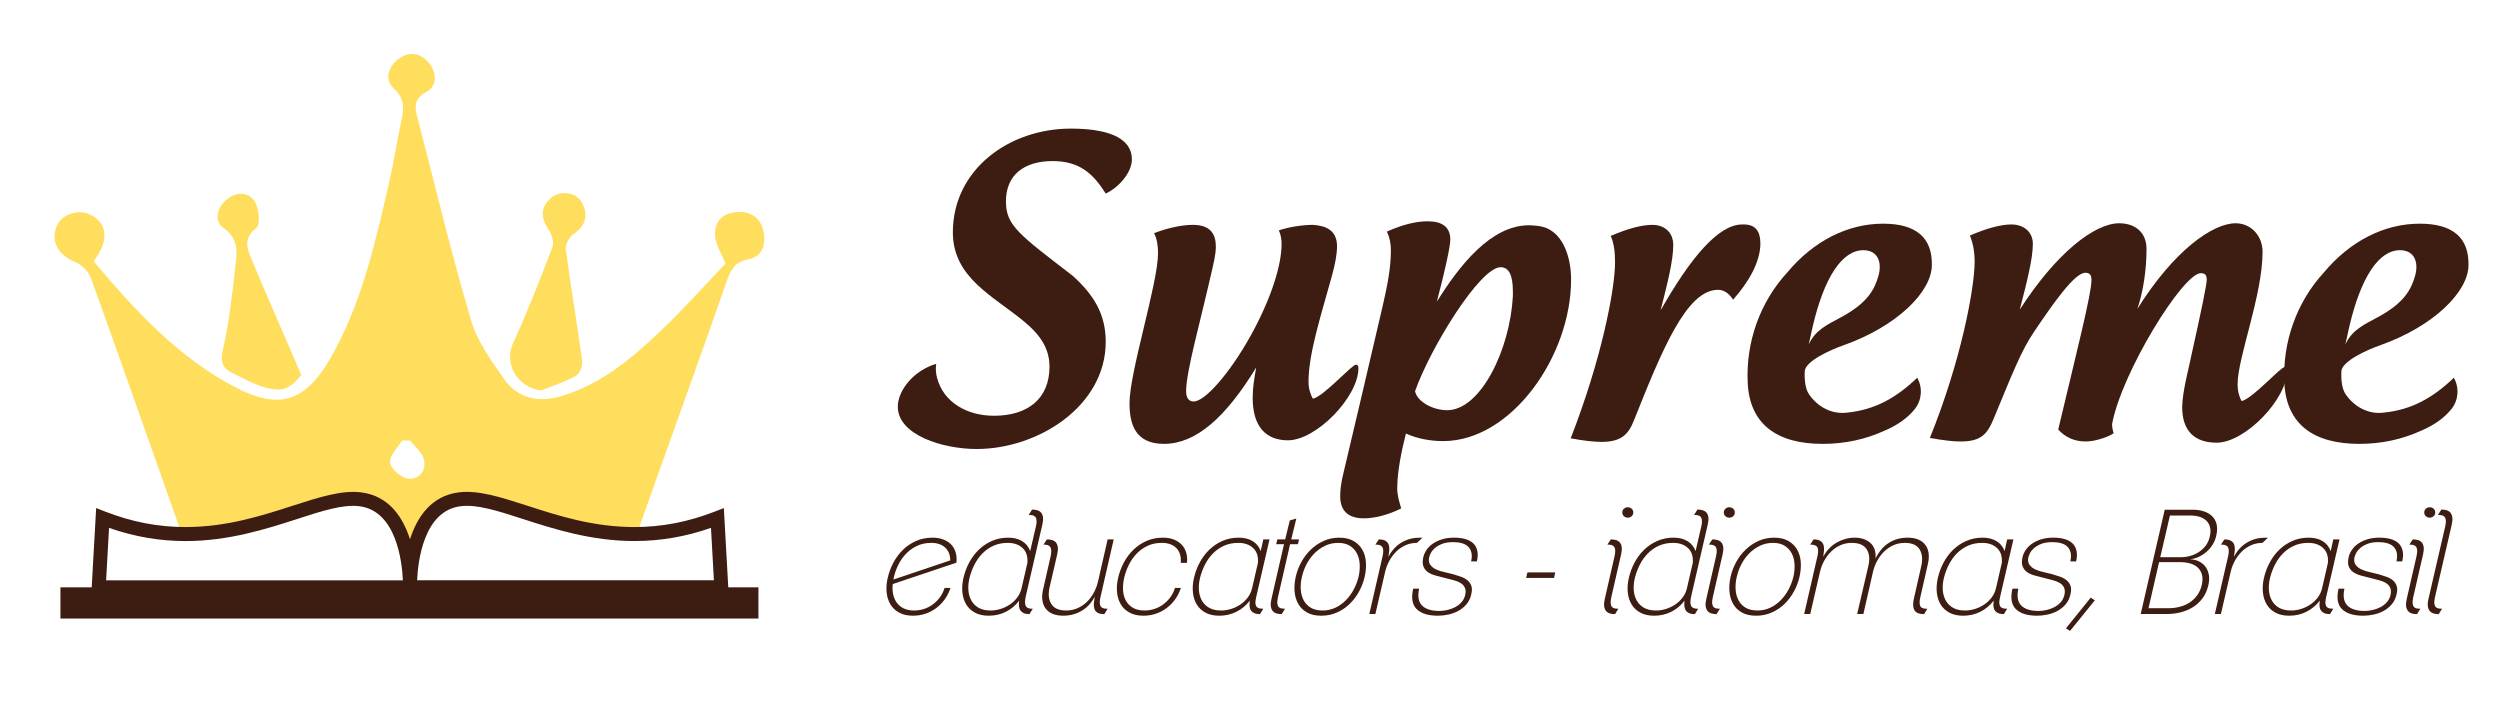 <?xml version="1.0" encoding="utf-8"?>
<!-- Generator: Adobe Illustrator 16.0.0, SVG Export Plug-In . SVG Version: 6.00 Build 0)  -->
<!DOCTYPE svg PUBLIC "-//W3C//DTD SVG 1.1//EN" "http://www.w3.org/Graphics/SVG/1.1/DTD/svg11.dtd">
<svg version="1.1" id="Layer_1" xmlns="http://www.w3.org/2000/svg" xmlns:xlink="http://www.w3.org/1999/xlink" x="0px" y="0px"
	 width="317px" height="90px" viewBox="0 0 317 90" enable-background="new 0 0 317 90" xml:space="preserve">
<g>
	<path fill="#FFDE5D" d="M80.127,68.6c-11.926-2.188-22.183-10.922-28.494,0.577c-3.285-3.646-2.188-9.562-20.122-2.624
		c-2.211,0.492-3.663,0.415-6.062,1.312c-0.189-0.489-1.98,1.049-2.276,0.212c-4.097-11.593-7.479-21.252-11.645-32.819
		c-0.298-0.83-1.178-1.708-2-2.041c-2.129-0.861-3.154-2.608-2.332-4.548c0.652-1.537,2.775-2.224,4.356-1.409
		c1.785,0.92,2.192,2.755,1.049,4.748c-0.189,0.331-0.404,0.646-0.717,1.142c5.271,6.231,10.739,12.229,18.1,16.03
		c5.419,2.797,8.715,1.726,11.815-3.592c4.074-6.987,5.766-14.801,7.571-22.561c0.578-2.483,0.937-5.017,1.479-7.509
		c0.352-1.616,0.573-2.956-0.941-4.333c-1.145-1.042-0.725-2.664,0.551-3.653c1.37-1.062,2.815-0.884,3.917,0.44
		c1.034,1.243,1.091,2.935-0.276,3.667c-1.905,1.02-1.417,2.298-1.058,3.687c2.183,8.447,4.225,16.937,6.692,25.301
		c0.785,2.662,2.55,5.106,4.183,7.426c1.742,2.472,4.301,3.043,7.234,2.181c5.004-1.47,8.855-4.713,12.513-8.173
		c2.97-2.809,5.692-5.881,8.336-8.639c-0.546-1.316-1.169-2.259-1.301-3.267c-0.216-1.641,0.56-2.941,2.292-3.211
		c1.785-0.278,3.313,0.345,3.785,2.248c0.412,1.663-0.044,3.343-1.871,3.689c-1.806,0.343-2.278,1.41-2.787,2.867
		c-3.974,11.389-7.662,21.483-11.685,32.855C80.782,67.328,80.438,67.831,80.127,68.6 M52.015,55.861c-0.343,0-0.686,0-1.029-0.002
		c-0.56,0.927-1.608,1.896-1.533,2.767c0.067,0.771,1.305,1.882,2.172,2.038c1.417,0.255,2.425-0.892,2.152-2.301
		C53.6,57.45,52.63,56.689,52.015,55.861"/>
	<path fill="#FFDE5D" d="M38.207,47.544c-1.604,1.97-2.645,2.312-5.465,1.302c-1.081-0.388-2.087-0.984-3.132-1.474
		c-1.371-0.642-1.727-1.425-1.336-3.096c0.787-3.366,1.16-6.839,1.546-10.285c0.205-1.826,0.575-3.673-1.495-5.095
		c-1.164-0.799-0.849-2.441,0.273-3.469c1.196-1.096,2.779-1.221,3.669,0.065c0.587,0.848,0.775,2.997,0.249,3.403
		c-1.729,1.332-1.176,2.661-0.586,4.06C33.927,37.696,35.991,42.409,38.207,47.544"/>
	<path fill="#FFDE5D" d="M68.653,49.504c-3.062-0.322-4.793-3.404-3.603-5.981c1.837-3.981,3.427-8.079,4.994-12.176
		c0.227-0.593-0.06-1.593-0.452-2.171c-1.027-1.514-1.131-2.869,0.302-4.094c1.156-0.988,3.182-0.719,3.875,0.569
		c0.837,1.555,0.577,2.908-1.009,4.004c-0.542,0.375-1.103,1.309-1.024,1.905c0.622,4.718,1.435,9.411,2.076,14.126
		c0.085,0.628-0.275,1.68-0.759,1.955C71.677,48.424,70.131,48.904,68.653,49.504"/>
</g>
<g>
	<path fill="#3D1D12" d="M119.782,76.016c-0.313,0.43-0.677,0.797-1.092,1.105c-0.417,0.307-0.872,0.543-1.369,0.707
		c-0.496,0.162-1.013,0.244-1.552,0.244c-0.685,0-1.266-0.128-1.744-0.385c-0.478-0.258-0.848-0.604-1.111-1.037
		c-0.263-0.436-0.425-0.94-0.486-1.516c-0.063-0.575-0.019-1.187,0.128-1.836c0.159-0.698,0.404-1.355,0.734-1.975
		c0.331-0.617,0.738-1.159,1.222-1.625c0.483-0.465,1.038-0.836,1.662-1.11c0.624-0.275,1.315-0.413,2.075-0.413
		c0.489,0,0.934,0.072,1.331,0.22c0.398,0.146,0.731,0.354,1.001,0.622c0.269,0.27,0.465,0.603,0.587,1
		c0.123,0.396,0.159,0.84,0.11,1.328l-8.08,2.713c-0.049,0.463-0.03,0.897,0.055,1.301s0.239,0.758,0.459,1.063
		c0.22,0.306,0.515,0.547,0.882,0.725c0.367,0.177,0.808,0.266,1.322,0.266c0.428,0,0.848-0.067,1.258-0.202s0.783-0.327,1.12-0.579
		c0.336-0.25,0.633-0.551,0.891-0.9c0.257-0.348,0.453-0.743,0.588-1.184h0.752C120.343,75.099,120.094,75.588,119.782,76.016z
		 M119.837,69.424c-0.435-0.391-1.019-0.587-1.753-0.587c-0.65,0-1.234,0.118-1.754,0.357s-0.98,0.558-1.377,0.955
		c-0.398,0.397-0.732,0.856-1.001,1.378c-0.269,0.52-0.471,1.067-0.606,1.643c-0.012,0.063-0.021,0.113-0.027,0.156
		c-0.007,0.043-0.016,0.095-0.028,0.156l7.199-2.424C120.49,70.361,120.272,69.816,119.837,69.424z"/>
	<path fill="#3D1D12" d="M130.533,77.871c-0.306,0-0.551-0.043-0.734-0.129s-0.325-0.205-0.422-0.357
		c-0.098-0.153-0.156-0.334-0.174-0.543c-0.019-0.207-0.009-0.434,0.027-0.679c-0.465,0.612-1.028,1.083-1.689,1.413
		c-0.661,0.331-1.384,0.496-2.167,0.496c-0.686,0-1.268-0.128-1.745-0.385c-0.478-0.258-0.848-0.604-1.11-1.037
		c-0.264-0.436-0.426-0.94-0.487-1.516c-0.062-0.575-0.019-1.187,0.128-1.836c0.159-0.698,0.404-1.355,0.735-1.975
		c0.331-0.617,0.737-1.159,1.221-1.625c0.484-0.465,1.038-0.836,1.662-1.11c0.625-0.275,1.316-0.413,2.075-0.413
		c0.686,0,1.27,0.146,1.754,0.44c0.483,0.294,0.823,0.716,1.019,1.268l0.735-3.159c0.073-0.33,0.098-0.59,0.073-0.779
		c-0.024-0.191-0.086-0.334-0.184-0.432c-0.099-0.099-0.22-0.16-0.367-0.184c-0.146-0.025-0.293-0.037-0.44-0.037l0.422-0.68
		c0.257,0,0.483,0.031,0.68,0.092c0.196,0.062,0.355,0.165,0.477,0.312c0.123,0.147,0.199,0.343,0.23,0.589
		c0.029,0.244,0.002,0.55-0.083,0.918l-2.111,9.145c-0.074,0.343-0.101,0.614-0.083,0.816c0.019,0.201,0.074,0.355,0.166,0.459
		c0.092,0.104,0.208,0.172,0.349,0.202c0.141,0.03,0.297,0.046,0.468,0.046L130.533,77.871z M130.276,71.365
		c0.061-0.807-0.141-1.43-0.606-1.869c-0.465-0.439-1.096-0.659-1.891-0.659c-0.661,0-1.258,0.118-1.79,0.356
		c-0.533,0.238-1.001,0.563-1.405,0.972c-0.404,0.409-0.744,0.882-1.019,1.42s-0.486,1.106-0.633,1.704
		c-0.135,0.55-0.181,1.074-0.138,1.576c0.043,0.501,0.175,0.94,0.395,1.318c0.221,0.379,0.53,0.679,0.927,0.898
		c0.398,0.22,0.897,0.33,1.497,0.33c0.428,0,0.854-0.067,1.276-0.201c0.422-0.135,0.813-0.324,1.175-0.568
		c0.361-0.244,0.673-0.543,0.936-0.898c0.263-0.354,0.444-0.751,0.542-1.191L130.276,71.365z"/>
	<path fill="#3D1D12" d="M140.026,77.871c-0.393,0-0.687-0.064-0.882-0.193c-0.196-0.129-0.325-0.299-0.386-0.514
		s-0.08-0.453-0.055-0.717c0.024-0.263,0.061-0.528,0.11-0.799c-0.416,0.809-0.977,1.414-1.68,1.818
		c-0.704,0.404-1.473,0.605-2.305,0.605c-1.041,0-1.787-0.303-2.24-0.908s-0.557-1.43-0.312-2.47l0.936-4.114
		c0.074-0.342,0.102-0.614,0.083-0.816c-0.019-0.201-0.074-0.354-0.166-0.459c-0.092-0.104-0.211-0.171-0.358-0.202
		c-0.147-0.03-0.3-0.046-0.459-0.046l0.441-0.661c0.244,0,0.468,0.031,0.67,0.093c0.202,0.061,0.361,0.165,0.478,0.313
		c0.116,0.146,0.193,0.341,0.229,0.58c0.036,0.238,0.012,0.542-0.074,0.91l-0.955,4.121c-0.208,0.896-0.141,1.62,0.202,2.172
		s0.974,0.828,1.892,0.828c0.526,0,1.012-0.102,1.46-0.305c0.447-0.201,0.842-0.471,1.185-0.809c0.342-0.338,0.633-0.73,0.872-1.178
		s0.413-0.918,0.523-1.408l1.212-5.317h0.771l-1.689,7.364c-0.073,0.33-0.098,0.594-0.073,0.789c0.024,0.195,0.085,0.34,0.184,0.432
		c0.098,0.092,0.217,0.15,0.358,0.174c0.141,0.025,0.291,0.037,0.45,0.037L140.026,77.871z"/>
	<path fill="#3D1D12" d="M148.996,76.016c-0.312,0.43-0.676,0.797-1.092,1.105c-0.417,0.307-0.872,0.543-1.368,0.707
		c-0.495,0.162-1.013,0.244-1.551,0.244c-0.686,0-1.267-0.128-1.744-0.385c-0.478-0.258-0.848-0.604-1.111-1.037
		c-0.264-0.436-0.425-0.94-0.487-1.516c-0.061-0.575-0.018-1.187,0.129-1.836c0.159-0.698,0.404-1.355,0.734-1.975
		c0.33-0.617,0.737-1.159,1.221-1.625c0.483-0.465,1.037-0.836,1.662-1.11c0.624-0.275,1.316-0.413,2.075-0.413
		c0.489,0,0.933,0.072,1.331,0.22c0.397,0.147,0.733,0.358,1.006,0.634c0.273,0.275,0.472,0.609,0.597,1.002
		c0.125,0.391,0.162,0.838,0.113,1.339h-0.789c0.063-0.808-0.124-1.433-0.559-1.872c-0.435-0.441-1.051-0.661-1.846-0.661
		c-0.662,0-1.256,0.122-1.782,0.366c-0.526,0.244-0.988,0.57-1.386,0.98c-0.398,0.408-0.732,0.883-1,1.42
		c-0.27,0.537-0.472,1.1-0.606,1.686c-0.123,0.537-0.168,1.057-0.137,1.559c0.03,0.5,0.149,0.939,0.358,1.318
		c0.208,0.379,0.507,0.681,0.899,0.906c0.392,0.227,0.882,0.34,1.47,0.34c0.428,0,0.847-0.067,1.257-0.202s0.783-0.327,1.12-0.579
		c0.336-0.25,0.634-0.551,0.891-0.9c0.257-0.348,0.453-0.743,0.588-1.184h0.753C149.556,75.099,149.308,75.588,148.996,76.016z"/>
	<path fill="#3D1D12" d="M159.765,77.871c-0.294,0-0.536-0.043-0.725-0.129c-0.19-0.086-0.334-0.205-0.432-0.357
		c-0.099-0.153-0.154-0.334-0.165-0.543c-0.012-0.207,0-0.434,0.036-0.679c-0.477,0.612-1.047,1.083-1.708,1.413
		c-0.661,0.331-1.384,0.496-2.167,0.496c-0.686,0-1.268-0.128-1.745-0.385c-0.478-0.258-0.848-0.604-1.11-1.037
		c-0.264-0.436-0.426-0.94-0.486-1.516c-0.062-0.575-0.019-1.187,0.128-1.836c0.159-0.698,0.403-1.355,0.734-1.975
		c0.331-0.617,0.738-1.159,1.221-1.625c0.483-0.465,1.038-0.836,1.662-1.11c0.624-0.275,1.316-0.413,2.075-0.413
		c0.686,0,1.27,0.146,1.754,0.44c0.483,0.294,0.822,0.716,1.019,1.268l0.331-1.488h0.789l-1.707,7.382
		c-0.074,0.33-0.099,0.591-0.074,0.781c0.024,0.189,0.086,0.33,0.184,0.422s0.221,0.15,0.368,0.174
		c0.146,0.025,0.293,0.037,0.44,0.037L159.765,77.871z M159.508,71.365c0.061-0.807-0.141-1.43-0.606-1.869
		c-0.464-0.439-1.095-0.659-1.891-0.659c-0.662,0-1.258,0.118-1.791,0.356c-0.533,0.238-1,0.563-1.405,0.972
		c-0.404,0.409-0.744,0.882-1.019,1.42c-0.276,0.538-0.487,1.106-0.634,1.704c-0.135,0.55-0.18,1.074-0.138,1.576
		c0.042,0.501,0.175,0.94,0.395,1.318c0.221,0.379,0.53,0.679,0.927,0.898c0.398,0.22,0.897,0.33,1.497,0.33
		c0.428,0,0.854-0.067,1.276-0.201c0.422-0.135,0.814-0.324,1.175-0.568s0.673-0.543,0.937-0.898
		c0.263-0.354,0.444-0.751,0.542-1.191L159.508,71.365z"/>
	<path fill="#3D1D12" d="M162.519,77.871c-0.232,0-0.446-0.027-0.642-0.083c-0.196-0.056-0.358-0.156-0.486-0.304
		c-0.129-0.146-0.212-0.342-0.249-0.587c-0.036-0.245-0.012-0.556,0.074-0.937l1.598-6.959h-0.992l0.146-0.606h0.992l0.588-2.405
		l0.825-0.238l-0.642,2.644h0.991l-0.147,0.606h-0.991l-1.542,6.738c-0.074,0.344-0.099,0.609-0.074,0.799s0.083,0.334,0.175,0.432
		c0.092,0.099,0.212,0.16,0.358,0.184c0.146,0.025,0.293,0.037,0.44,0.037L162.519,77.871z"/>
	<path fill="#3D1D12" d="M173.041,73.133c-0.147,0.649-0.384,1.271-0.707,1.864c-0.325,0.594-0.723,1.12-1.194,1.579
		c-0.471,0.459-1.013,0.824-1.625,1.092c-0.612,0.27-1.272,0.404-1.982,0.404c-0.723,0-1.322-0.135-1.8-0.404
		c-0.477-0.268-0.848-0.633-1.11-1.092c-0.265-0.459-0.42-0.985-0.469-1.579c-0.049-0.593,0-1.215,0.147-1.864
		c0.146-0.648,0.382-1.27,0.707-1.863c0.323-0.594,0.725-1.12,1.202-1.58c0.477-0.458,1.019-0.826,1.625-1.101
		c0.605-0.275,1.27-0.413,1.992-0.413c0.71,0,1.307,0.138,1.79,0.413c0.483,0.274,0.856,0.643,1.12,1.101
		c0.264,0.46,0.417,0.986,0.46,1.58C173.239,71.863,173.188,72.484,173.041,73.133z M172.27,73.124
		c0.122-0.55,0.168-1.081,0.138-1.595c-0.031-0.512-0.15-0.967-0.358-1.364s-0.508-0.718-0.899-0.962
		c-0.393-0.244-0.882-0.366-1.469-0.366c-0.601,0-1.154,0.122-1.662,0.366s-0.958,0.564-1.35,0.962
		c-0.393,0.397-0.723,0.853-0.992,1.364c-0.269,0.514-0.465,1.045-0.587,1.595c-0.136,0.55-0.187,1.081-0.156,1.595
		c0.03,0.512,0.15,0.971,0.357,1.373c0.209,0.404,0.512,0.725,0.91,0.963c0.397,0.238,0.896,0.357,1.496,0.357
		c0.588,0,1.132-0.119,1.635-0.357c0.501-0.238,0.947-0.559,1.34-0.963c0.392-0.402,0.723-0.861,0.991-1.373
		C171.933,74.205,172.134,73.674,172.27,73.124z"/>
	<path fill="#3D1D12" d="M179.668,68.837c-0.525,0-1.012,0.101-1.459,0.303c-0.447,0.203-0.843,0.476-1.185,0.819
		c-0.343,0.344-0.634,0.736-0.872,1.178s-0.413,0.908-0.523,1.398l-1.23,5.317h-0.771l1.689-7.345
		c0.073-0.331,0.098-0.594,0.073-0.79c-0.025-0.195-0.086-0.343-0.185-0.44c-0.098-0.098-0.217-0.159-0.357-0.184
		c-0.141-0.025-0.29-0.037-0.45-0.037l0.441-0.661c0.379,0,0.667,0.065,0.862,0.193c0.196,0.128,0.328,0.296,0.396,0.505
		c0.066,0.209,0.089,0.443,0.063,0.707c-0.024,0.264-0.061,0.529-0.11,0.799c0.43-0.808,0.989-1.414,1.681-1.818
		s1.454-0.605,2.287-0.605c0.06,0,0.115,0,0.165,0c0.048,0,0.103,0.006,0.165,0.019L179.668,68.837z"/>
	<path fill="#3D1D12" d="M186.556,75.355c-0.11,0.502-0.313,0.924-0.606,1.267c-0.294,0.344-0.638,0.622-1.029,0.835
		c-0.392,0.215-0.814,0.371-1.267,0.469s-0.894,0.146-1.321,0.146c-1.225,0-2.121-0.275-2.69-0.826s-0.719-1.42-0.45-2.607h0.753
		c-0.208,0.967-0.085,1.681,0.367,2.139c0.452,0.46,1.181,0.689,2.186,0.689c0.305,0,0.633-0.037,0.982-0.109
		c0.349-0.074,0.68-0.19,0.991-0.35c0.313-0.159,0.587-0.367,0.825-0.625c0.239-0.257,0.402-0.568,0.487-0.936
		c0.086-0.379,0.071-0.691-0.046-0.938c-0.116-0.244-0.297-0.439-0.541-0.587c-0.245-0.147-0.545-0.267-0.9-0.358
		s-0.723-0.186-1.102-0.284c-0.404-0.098-0.796-0.198-1.175-0.304c-0.38-0.104-0.701-0.247-0.964-0.431
		c-0.264-0.184-0.453-0.426-0.569-0.726s-0.119-0.694-0.009-1.184c0.073-0.307,0.207-0.605,0.403-0.9
		c0.195-0.294,0.459-0.557,0.79-0.79c0.33-0.231,0.722-0.419,1.175-0.56s0.967-0.211,1.542-0.211c0.527,0,0.994,0.059,1.405,0.174
		c0.41,0.117,0.743,0.295,1.001,0.533c0.256,0.238,0.431,0.551,0.522,0.936c0.093,0.387,0.077,0.842-0.045,1.369h-0.735
		c0.098-0.43,0.11-0.799,0.036-1.111c-0.072-0.313-0.21-0.566-0.412-0.762c-0.202-0.196-0.466-0.34-0.79-0.432
		c-0.325-0.092-0.688-0.138-1.092-0.138c-0.601,0-1.09,0.079-1.469,0.239c-0.38,0.158-0.684,0.342-0.91,0.55
		c-0.226,0.208-0.388,0.416-0.486,0.624c-0.098,0.209-0.159,0.355-0.184,0.441c-0.098,0.429-0.055,0.768,0.128,1.019
		c0.185,0.251,0.438,0.45,0.763,0.597c0.325,0.147,0.679,0.261,1.065,0.34c0.385,0.08,0.731,0.162,1.037,0.248
		c0.33,0.099,0.658,0.203,0.982,0.313s0.603,0.257,0.835,0.44c0.233,0.184,0.405,0.419,0.516,0.706
		C186.665,74.551,186.665,74.914,186.556,75.355z"/>
	<path fill="#3D1D12" d="M193.514,73.28l0.165-0.698h3.525l-0.147,0.698H193.514z"/>
	<path fill="#3D1D12" d="M204.787,77.871c-0.232,0-0.447-0.027-0.643-0.083c-0.196-0.056-0.357-0.156-0.486-0.304
		c-0.129-0.146-0.211-0.342-0.248-0.587s-0.012-0.556,0.073-0.937l1.249-5.453c0.073-0.343,0.098-0.608,0.073-0.799
		c-0.024-0.189-0.086-0.334-0.184-0.432c-0.099-0.098-0.218-0.159-0.358-0.184c-0.141-0.025-0.29-0.037-0.449-0.037l0.44-0.661
		c0.232,0,0.447,0.028,0.643,0.083s0.358,0.153,0.486,0.293c0.129,0.142,0.211,0.334,0.248,0.579s0.013,0.558-0.073,0.937
		l-1.248,5.453c-0.074,0.344-0.098,0.609-0.074,0.799c0.024,0.189,0.083,0.334,0.174,0.432c0.093,0.099,0.212,0.16,0.359,0.184
		c0.146,0.025,0.294,0.037,0.439,0.037L204.787,77.871z M207.102,64.98c0,0.195-0.071,0.355-0.212,0.479
		c-0.141,0.121-0.304,0.182-0.487,0.182c-0.183,0-0.346-0.061-0.485-0.182c-0.142-0.123-0.212-0.283-0.212-0.479
		s0.07-0.355,0.212-0.477c0.14-0.123,0.303-0.184,0.485-0.184c0.184,0,0.347,0.061,0.487,0.184
		C207.03,64.625,207.102,64.785,207.102,64.98z"/>
	<path fill="#3D1D12" d="M214.905,77.871c-0.308,0-0.552-0.043-0.734-0.129c-0.185-0.086-0.325-0.205-0.424-0.357
		c-0.098-0.153-0.155-0.334-0.173-0.543c-0.019-0.207-0.01-0.434,0.027-0.679c-0.466,0.612-1.029,1.083-1.689,1.413
		c-0.662,0.331-1.384,0.496-2.167,0.496c-0.686,0-1.267-0.128-1.744-0.385c-0.478-0.258-0.849-0.604-1.111-1.037
		c-0.263-0.436-0.426-0.94-0.487-1.516c-0.061-0.575-0.018-1.187,0.129-1.836c0.159-0.698,0.404-1.355,0.734-1.975
		c0.33-0.617,0.737-1.159,1.222-1.625c0.483-0.465,1.037-0.836,1.662-1.11c0.624-0.275,1.315-0.413,2.075-0.413
		c0.685,0,1.269,0.146,1.753,0.44c0.482,0.294,0.823,0.716,1.019,1.268l0.735-3.159c0.073-0.33,0.098-0.59,0.073-0.779
		c-0.025-0.191-0.085-0.334-0.184-0.432c-0.099-0.099-0.221-0.16-0.367-0.184c-0.147-0.025-0.294-0.037-0.441-0.037l0.423-0.68
		c0.258,0,0.484,0.031,0.68,0.092c0.195,0.062,0.354,0.165,0.478,0.312c0.121,0.147,0.198,0.343,0.229,0.589
		c0.031,0.244,0.003,0.55-0.082,0.918l-2.111,9.145c-0.074,0.343-0.102,0.614-0.083,0.816c0.018,0.201,0.073,0.355,0.165,0.459
		c0.092,0.104,0.208,0.172,0.35,0.202c0.14,0.03,0.296,0.046,0.468,0.046L214.905,77.871z M214.647,71.365
		c0.062-0.807-0.141-1.43-0.605-1.869c-0.466-0.439-1.096-0.659-1.892-0.659c-0.661,0-1.258,0.118-1.791,0.356
		c-0.532,0.238-1,0.563-1.403,0.972c-0.405,0.409-0.744,0.882-1.02,1.42s-0.486,1.106-0.635,1.704
		c-0.134,0.55-0.18,1.074-0.137,1.576c0.043,0.501,0.175,0.94,0.396,1.318c0.219,0.379,0.528,0.679,0.927,0.898
		c0.397,0.22,0.896,0.33,1.496,0.33c0.429,0,0.854-0.067,1.276-0.201c0.422-0.135,0.813-0.324,1.176-0.568
		c0.36-0.244,0.673-0.543,0.936-0.898c0.264-0.354,0.443-0.751,0.542-1.191L214.647,71.365z"/>
	<path fill="#3D1D12" d="M217.659,77.871c-0.232,0-0.447-0.027-0.644-0.083c-0.195-0.056-0.357-0.156-0.485-0.304
		c-0.129-0.146-0.211-0.342-0.248-0.587s-0.013-0.556,0.073-0.937l1.248-5.453c0.074-0.343,0.099-0.608,0.074-0.799
		c-0.024-0.189-0.086-0.334-0.185-0.432c-0.098-0.098-0.217-0.159-0.357-0.184c-0.141-0.025-0.291-0.037-0.449-0.037l0.439-0.661
		c0.233,0,0.447,0.028,0.644,0.083s0.358,0.153,0.486,0.293c0.129,0.142,0.212,0.334,0.248,0.579
		c0.037,0.245,0.012,0.558-0.074,0.937l-1.248,5.453c-0.073,0.344-0.099,0.609-0.073,0.799c0.024,0.189,0.083,0.334,0.175,0.432
		c0.092,0.099,0.21,0.16,0.358,0.184c0.146,0.025,0.293,0.037,0.439,0.037L217.659,77.871z M219.973,64.98
		c0,0.195-0.07,0.355-0.211,0.479c-0.141,0.121-0.303,0.182-0.487,0.182c-0.183,0-0.345-0.061-0.486-0.182
		c-0.141-0.123-0.211-0.283-0.211-0.479s0.07-0.355,0.211-0.477c0.142-0.123,0.304-0.184,0.486-0.184
		c0.185,0,0.347,0.061,0.487,0.184C219.902,64.625,219.973,64.785,219.973,64.98z"/>
	<path fill="#3D1D12" d="M228.181,73.133c-0.147,0.649-0.383,1.271-0.707,1.864c-0.325,0.594-0.723,1.12-1.193,1.579
		s-1.014,0.824-1.625,1.092c-0.612,0.27-1.272,0.404-1.983,0.404c-0.722,0-1.322-0.135-1.8-0.404
		c-0.478-0.268-0.847-0.633-1.11-1.092s-0.42-0.985-0.469-1.579c-0.05-0.593,0-1.215,0.146-1.864
		c0.147-0.648,0.383-1.27,0.708-1.863c0.323-0.594,0.725-1.12,1.202-1.58c0.478-0.458,1.02-0.826,1.626-1.101
		c0.604-0.275,1.269-0.413,1.992-0.413c0.709,0,1.307,0.138,1.79,0.413c0.483,0.274,0.856,0.643,1.119,1.101
		c0.264,0.46,0.417,0.986,0.46,1.58C228.379,71.863,228.327,72.484,228.181,73.133z M227.409,73.124
		c0.122-0.55,0.169-1.081,0.138-1.595c-0.03-0.512-0.15-0.967-0.358-1.364s-0.508-0.718-0.899-0.962s-0.882-0.366-1.469-0.366
		c-0.6,0-1.154,0.122-1.662,0.366s-0.957,0.564-1.35,0.962c-0.392,0.397-0.722,0.853-0.992,1.364
		c-0.268,0.514-0.465,1.045-0.587,1.595c-0.135,0.55-0.187,1.081-0.156,1.595c0.03,0.512,0.15,0.971,0.358,1.373
		c0.208,0.404,0.511,0.725,0.909,0.963c0.397,0.238,0.896,0.357,1.496,0.357c0.588,0,1.133-0.119,1.635-0.357
		c0.501-0.238,0.948-0.559,1.34-0.963c0.392-0.402,0.723-0.861,0.992-1.373C227.073,74.205,227.274,73.674,227.409,73.124z"/>
	<path fill="#3D1D12" d="M243.972,77.871c-0.625,0-1.031-0.166-1.222-0.498c-0.189-0.33-0.217-0.803-0.082-1.416l0.937-4.121
		c0.208-0.883,0.143-1.604-0.193-2.162c-0.337-0.559-0.964-0.837-1.882-0.837c-0.526,0-1.013,0.101-1.46,0.303
		c-0.447,0.203-0.842,0.476-1.185,0.819s-0.633,0.736-0.871,1.178c-0.239,0.441-0.414,0.908-0.524,1.398l-1.211,5.317h-0.79
		l1.414-6.072c0.207-0.884,0.137-1.595-0.211-2.134c-0.35-0.539-0.977-0.81-1.883-0.81c-0.526,0-1.013,0.101-1.46,0.303
		c-0.447,0.203-0.842,0.476-1.184,0.819c-0.344,0.344-0.634,0.736-0.872,1.178c-0.239,0.441-0.414,0.908-0.524,1.398l-1.229,5.317
		h-0.771l1.688-7.345c0.11-0.477,0.11-0.838,0-1.084c-0.11-0.244-0.416-0.367-0.918-0.367l0.423-0.661
		c0.379,0,0.666,0.065,0.862,0.193c0.195,0.128,0.327,0.3,0.395,0.514s0.089,0.453,0.065,0.716
		c-0.025,0.264-0.056,0.523-0.093,0.781c0.196-0.379,0.438-0.723,0.725-1.029c0.289-0.305,0.606-0.56,0.955-0.762
		c0.35-0.201,0.719-0.357,1.111-0.467c0.392-0.111,0.783-0.166,1.175-0.166c0.845,0,1.516,0.223,2.011,0.67
		c0.496,0.447,0.713,1.104,0.652,1.974c0.428-0.882,0.991-1.542,1.688-1.982c0.698-0.441,1.488-0.661,2.37-0.661
		c1.039,0,1.789,0.303,2.249,0.909c0.459,0.604,0.565,1.429,0.321,2.47l-0.955,4.186c-0.11,0.478-0.113,0.842-0.01,1.093
		c0.104,0.251,0.407,0.371,0.909,0.358L243.972,77.871z"/>
	<path fill="#3D1D12" d="M254.089,77.871c-0.294,0-0.535-0.043-0.726-0.129c-0.189-0.086-0.333-0.205-0.432-0.357
		c-0.098-0.153-0.152-0.334-0.164-0.543c-0.013-0.207,0-0.434,0.036-0.679c-0.478,0.612-1.046,1.083-1.707,1.413
		c-0.661,0.331-1.385,0.496-2.168,0.496c-0.686,0-1.267-0.128-1.744-0.385c-0.478-0.258-0.848-0.604-1.11-1.037
		c-0.264-0.436-0.426-0.94-0.487-1.516c-0.061-0.575-0.018-1.187,0.129-1.836c0.159-0.698,0.404-1.355,0.734-1.975
		c0.33-0.617,0.737-1.159,1.222-1.625c0.482-0.465,1.037-0.836,1.661-1.11c0.625-0.275,1.316-0.413,2.075-0.413
		c0.686,0,1.27,0.146,1.754,0.44c0.482,0.294,0.822,0.716,1.019,1.268l0.331-1.488h0.789l-1.707,7.382
		c-0.074,0.33-0.099,0.591-0.074,0.781c0.024,0.189,0.086,0.33,0.185,0.422c0.097,0.092,0.22,0.15,0.367,0.174
		c0.146,0.025,0.293,0.037,0.44,0.037L254.089,77.871z M253.832,71.365c0.061-0.807-0.141-1.43-0.605-1.869
		c-0.466-0.439-1.096-0.659-1.892-0.659c-0.661,0-1.259,0.118-1.791,0.356s-1,0.563-1.405,0.972
		c-0.403,0.409-0.743,0.882-1.018,1.42c-0.275,0.538-0.486,1.106-0.634,1.704c-0.135,0.55-0.182,1.074-0.138,1.576
		c0.043,0.501,0.175,0.94,0.395,1.318c0.221,0.379,0.529,0.679,0.928,0.898c0.396,0.22,0.896,0.33,1.496,0.33
		c0.429,0,0.854-0.067,1.275-0.201c0.423-0.135,0.814-0.324,1.176-0.568s0.674-0.543,0.937-0.898
		c0.264-0.354,0.443-0.751,0.542-1.191L253.832,71.365z"/>
	<path fill="#3D1D12" d="M262.536,75.355c-0.11,0.502-0.313,0.924-0.606,1.267c-0.294,0.344-0.638,0.622-1.028,0.835
		c-0.392,0.215-0.814,0.371-1.268,0.469c-0.452,0.098-0.894,0.146-1.321,0.146c-1.225,0-2.121-0.275-2.69-0.826
		s-0.719-1.42-0.45-2.607h0.754c-0.209,0.967-0.086,1.681,0.367,2.139c0.452,0.46,1.18,0.689,2.185,0.689
		c0.306,0,0.634-0.037,0.982-0.109c0.349-0.074,0.679-0.19,0.991-0.35s0.587-0.367,0.826-0.625c0.238-0.257,0.401-0.568,0.487-0.936
		c0.085-0.379,0.07-0.691-0.046-0.938c-0.117-0.244-0.298-0.439-0.543-0.587c-0.244-0.147-0.544-0.267-0.898-0.358
		c-0.355-0.092-0.723-0.186-1.103-0.284c-0.403-0.098-0.795-0.198-1.175-0.304c-0.379-0.104-0.7-0.247-0.964-0.431
		s-0.453-0.426-0.569-0.726c-0.117-0.3-0.119-0.694-0.009-1.184c0.073-0.307,0.208-0.605,0.403-0.9
		c0.195-0.294,0.459-0.557,0.79-0.79c0.33-0.231,0.722-0.419,1.175-0.56s0.967-0.211,1.543-0.211c0.526,0,0.994,0.059,1.404,0.174
		c0.41,0.117,0.743,0.295,1.001,0.533c0.257,0.238,0.431,0.551,0.522,0.936c0.093,0.387,0.077,0.842-0.045,1.369h-0.735
		c0.098-0.43,0.11-0.799,0.037-1.111s-0.211-0.566-0.413-0.762c-0.202-0.196-0.465-0.34-0.79-0.432
		c-0.324-0.092-0.688-0.138-1.092-0.138c-0.6,0-1.089,0.079-1.469,0.239c-0.38,0.158-0.683,0.342-0.909,0.55
		c-0.228,0.208-0.389,0.416-0.486,0.624c-0.099,0.209-0.16,0.355-0.185,0.441c-0.098,0.429-0.055,0.768,0.129,1.019
		s0.438,0.45,0.763,0.597c0.324,0.147,0.679,0.261,1.064,0.34c0.385,0.08,0.731,0.162,1.038,0.248
		c0.33,0.099,0.657,0.203,0.981,0.313s0.603,0.257,0.835,0.44c0.233,0.184,0.405,0.419,0.516,0.706
		C262.646,74.551,262.646,74.914,262.536,75.355z"/>
	<path fill="#3D1D12" d="M262.48,80l-0.515-0.33l3.14-3.893l0.515,0.349L262.48,80z"/>
	<path fill="#3D1D12" d="M280.016,74.217c-0.146,0.637-0.392,1.184-0.735,1.644c-0.342,0.459-0.749,0.835-1.221,1.129
		c-0.471,0.294-0.985,0.511-1.542,0.651c-0.558,0.142-1.124,0.212-1.698,0.212h-3.379l3.048-13.222h3.544
		c0.515,0,0.982,0.068,1.404,0.203c0.423,0.135,0.774,0.34,1.057,0.615c0.281,0.275,0.471,0.618,0.569,1.027
		c0.098,0.411,0.084,0.891-0.037,1.441c-0.086,0.393-0.232,0.76-0.44,1.103c-0.209,0.343-0.459,0.646-0.754,0.908
		c-0.293,0.264-0.623,0.483-0.99,0.661c-0.368,0.178-0.747,0.285-1.139,0.321c0.453,0.024,0.848,0.126,1.185,0.304
		c0.336,0.177,0.605,0.412,0.808,0.707c0.202,0.293,0.333,0.637,0.395,1.027C280.15,73.342,280.126,73.764,280.016,74.217z
		 M279.188,74.171c0.11-0.501,0.117-0.934,0.02-1.3c-0.099-0.365-0.276-0.668-0.532-0.906c-0.258-0.238-0.582-0.412-0.974-0.521
		c-0.393-0.109-0.821-0.165-1.285-0.165h-2.645l-1.341,5.84h2.57c0.466,0,0.925-0.058,1.378-0.175
		c0.452-0.115,0.865-0.293,1.239-0.53c0.373-0.237,0.698-0.542,0.973-0.915C278.867,75.125,279.067,74.684,279.188,74.171z
		 M280.199,68.038c0.109-0.452,0.122-0.845,0.036-1.181c-0.085-0.335-0.241-0.613-0.468-0.832c-0.227-0.22-0.515-0.385-0.863-0.494
		s-0.737-0.164-1.166-0.164h-2.589l-1.23,5.287h2.59c0.403,0,0.805-0.055,1.202-0.164s0.765-0.275,1.102-0.494
		c0.337-0.221,0.627-0.491,0.873-0.814C279.929,68.858,280.101,68.477,280.199,68.038z"/>
	<path fill="#3D1D12" d="M286.883,68.837c-0.526,0-1.013,0.101-1.459,0.303c-0.447,0.203-0.843,0.476-1.186,0.819
		c-0.342,0.344-0.634,0.736-0.872,1.178s-0.413,0.908-0.522,1.398l-1.231,5.317h-0.771l1.689-7.345
		c0.073-0.331,0.098-0.594,0.073-0.79c-0.025-0.195-0.085-0.343-0.184-0.44c-0.098-0.098-0.218-0.159-0.358-0.184
		c-0.141-0.025-0.29-0.037-0.45-0.037l0.441-0.661c0.379,0,0.667,0.065,0.862,0.193c0.196,0.128,0.328,0.296,0.395,0.505
		c0.067,0.209,0.09,0.443,0.065,0.707c-0.025,0.264-0.062,0.529-0.11,0.799c0.429-0.808,0.988-1.414,1.681-1.818
		c0.69-0.404,1.453-0.605,2.286-0.605c0.061,0,0.116,0,0.164,0c0.05,0,0.104,0.006,0.166,0.019L286.883,68.837z"/>
	<path fill="#3D1D12" d="M295.439,77.871c-0.294,0-0.536-0.043-0.725-0.129c-0.191-0.086-0.335-0.205-0.433-0.357
		c-0.099-0.153-0.153-0.334-0.165-0.543c-0.013-0.207,0-0.434,0.037-0.679c-0.478,0.612-1.047,1.083-1.708,1.413
		c-0.661,0.331-1.384,0.496-2.166,0.496c-0.687,0-1.268-0.128-1.745-0.385c-0.478-0.258-0.848-0.604-1.11-1.037
		c-0.264-0.436-0.427-0.94-0.486-1.516c-0.063-0.575-0.02-1.187,0.128-1.836c0.158-0.698,0.404-1.355,0.734-1.975
		c0.331-0.617,0.737-1.159,1.221-1.625c0.483-0.465,1.037-0.836,1.662-1.11c0.624-0.275,1.315-0.413,2.075-0.413
		c0.685,0,1.271,0.146,1.753,0.44c0.484,0.294,0.823,0.716,1.02,1.268l0.331-1.488h0.789l-1.708,7.382
		c-0.072,0.33-0.098,0.591-0.072,0.781c0.023,0.189,0.084,0.33,0.183,0.422c0.098,0.092,0.221,0.15,0.367,0.174
		c0.147,0.025,0.294,0.037,0.441,0.037L295.439,77.871z M295.182,71.365c0.062-0.807-0.141-1.43-0.605-1.869
		s-1.095-0.659-1.891-0.659c-0.662,0-1.259,0.118-1.791,0.356s-1.001,0.563-1.404,0.972s-0.743,0.882-1.019,1.42
		c-0.276,0.538-0.487,1.106-0.634,1.704c-0.136,0.55-0.181,1.074-0.139,1.576c0.043,0.501,0.175,0.94,0.396,1.318
		c0.221,0.379,0.529,0.679,0.927,0.898c0.398,0.22,0.896,0.33,1.497,0.33c0.428,0,0.854-0.067,1.276-0.201
		c0.423-0.135,0.813-0.324,1.175-0.568c0.36-0.244,0.673-0.543,0.937-0.898c0.264-0.354,0.444-0.751,0.542-1.191L295.182,71.365z"/>
	<path fill="#3D1D12" d="M303.886,75.355c-0.11,0.502-0.313,0.924-0.606,1.267c-0.294,0.344-0.636,0.622-1.027,0.835
		c-0.393,0.215-0.814,0.371-1.268,0.469s-0.893,0.146-1.321,0.146c-1.225,0-2.122-0.275-2.69-0.826
		c-0.569-0.551-0.72-1.42-0.449-2.607h0.752c-0.208,0.967-0.086,1.681,0.367,2.139c0.453,0.46,1.182,0.689,2.185,0.689
		c0.307,0,0.634-0.037,0.982-0.109c0.349-0.074,0.68-0.19,0.992-0.35c0.312-0.159,0.588-0.367,0.826-0.625
		c0.239-0.257,0.4-0.568,0.486-0.936c0.086-0.379,0.07-0.691-0.046-0.938c-0.116-0.244-0.297-0.439-0.541-0.587
		c-0.246-0.147-0.545-0.267-0.9-0.358s-0.722-0.186-1.102-0.284c-0.404-0.098-0.796-0.198-1.176-0.304
		c-0.379-0.104-0.7-0.247-0.963-0.432c-0.264-0.183-0.453-0.425-0.569-0.725s-0.119-0.694-0.01-1.184
		c0.073-0.307,0.208-0.605,0.404-0.9c0.196-0.294,0.459-0.557,0.79-0.79c0.33-0.231,0.722-0.419,1.174-0.56
		c0.453-0.141,0.969-0.211,1.544-0.211c0.525,0,0.994,0.059,1.403,0.174c0.41,0.117,0.744,0.295,1.001,0.533
		c0.258,0.238,0.432,0.551,0.524,0.936c0.091,0.387,0.075,0.842-0.047,1.369h-0.734c0.098-0.43,0.111-0.799,0.037-1.111
		c-0.073-0.313-0.211-0.566-0.413-0.762c-0.202-0.196-0.466-0.34-0.789-0.432c-0.325-0.092-0.688-0.138-1.094-0.138
		c-0.6,0-1.089,0.079-1.469,0.239c-0.38,0.158-0.682,0.342-0.908,0.55s-0.389,0.416-0.487,0.624
		c-0.098,0.209-0.159,0.355-0.183,0.441c-0.099,0.429-0.056,0.768,0.127,1.019c0.184,0.251,0.438,0.45,0.763,0.597
		c0.324,0.147,0.68,0.261,1.065,0.34c0.385,0.08,0.73,0.162,1.037,0.248c0.331,0.099,0.657,0.203,0.982,0.313
		c0.324,0.109,0.603,0.257,0.836,0.44c0.231,0.184,0.403,0.419,0.514,0.706C303.995,74.551,303.995,74.914,303.886,75.355z"/>
	<path fill="#3D1D12" d="M306.475,77.871c-0.232,0-0.447-0.027-0.643-0.083c-0.196-0.056-0.358-0.156-0.486-0.304
		c-0.129-0.146-0.212-0.342-0.248-0.587c-0.037-0.245-0.012-0.556,0.073-0.937l1.249-5.453c0.072-0.343,0.098-0.608,0.072-0.799
		c-0.024-0.189-0.086-0.334-0.184-0.432s-0.217-0.159-0.357-0.184c-0.141-0.025-0.291-0.037-0.45-0.037l0.441-0.661
		c0.232,0,0.446,0.028,0.643,0.083c0.195,0.055,0.357,0.153,0.486,0.293c0.129,0.142,0.211,0.334,0.248,0.579
		c0.036,0.245,0.012,0.558-0.073,0.937l-1.249,5.453c-0.073,0.344-0.098,0.609-0.073,0.799s0.082,0.334,0.174,0.432
		c0.093,0.099,0.211,0.16,0.358,0.184c0.147,0.025,0.294,0.037,0.441,0.037L306.475,77.871z M308.788,64.98
		c0,0.195-0.07,0.355-0.211,0.479c-0.142,0.121-0.304,0.182-0.486,0.182c-0.184,0-0.347-0.061-0.487-0.182
		c-0.141-0.123-0.211-0.283-0.211-0.479s0.07-0.355,0.211-0.477c0.141-0.123,0.304-0.184,0.487-0.184
		c0.183,0,0.345,0.061,0.486,0.184C308.718,64.625,308.788,64.785,308.788,64.98z"/>
	<path fill="#3D1D12" d="M309.229,77.871c-0.232,0-0.447-0.027-0.643-0.083c-0.196-0.056-0.357-0.156-0.486-0.304
		c-0.129-0.146-0.211-0.342-0.247-0.587c-0.038-0.245-0.014-0.556,0.072-0.937l2.131-9.218c0.072-0.343,0.098-0.608,0.072-0.798
		c-0.024-0.191-0.086-0.334-0.184-0.432c-0.099-0.099-0.22-0.16-0.366-0.184c-0.147-0.025-0.295-0.037-0.441-0.037l0.423-0.68
		c0.231,0,0.449,0.027,0.651,0.082c0.202,0.056,0.367,0.156,0.496,0.304s0.211,0.343,0.247,0.587
		c0.038,0.246,0.014,0.558-0.072,0.938l-2.131,9.217c-0.072,0.344-0.099,0.609-0.072,0.799c0.023,0.189,0.082,0.334,0.174,0.432
		c0.092,0.099,0.211,0.16,0.358,0.184c0.146,0.025,0.293,0.037,0.439,0.037L309.229,77.871z"/>
</g>
<g>
	<path fill="#3D1D12" d="M118.814,47.896c0.804,3.063,3.717,4.821,7.232,4.821c4.269,0,7.03-2.159,7.03-6.227
		c0-2.26-1.155-4.018-3.164-5.675c-3.917-3.265-9.09-5.575-9.09-11.35c0-7.935,7.081-13.158,14.965-13.158
		c4.119,0,7.734,0.904,7.734,3.917c0,1.708-1.758,3.616-3.314,4.318c-1.607-2.561-3.365-4.118-6.729-4.118
		c-3.566,0-5.926,1.708-5.926,5.122c0,3.064,1.708,4.219,8.487,9.442c2.561,2.31,4.168,4.771,4.168,8.336
		c0,8.186-8.588,13.609-16.372,13.609c-4.269,0-9.994-1.758-9.994-5.373c0-2.01,1.958-4.57,4.872-5.424
		C118.614,46.74,118.664,47.293,118.814,47.896z"/>
	<path fill="#3D1D12" d="M169.535,31.223c0,1.054-0.251,2.31-0.652,3.767c-1.355,4.921-2.963,9.843-2.963,13.409
		c0,1.004,0.302,1.707,0.553,2.159c1.406-0.302,4.921-4.319,5.474-4.319c0.2,0,0.301,0.15,0.301,0.452
		c0,3.616-5.322,9.14-8.938,9.14c-2.813,0-4.47-1.758-4.47-5.373c0-1.355,0.201-2.512,0.452-3.867
		c-3.867,6.328-7.634,9.692-11.701,9.692c-3.716,0-4.37-2.61-4.37-5.173c0-3.916,3.616-15.216,3.616-18.982
		c0-0.854-0.101-1.808-0.502-2.561c1.808-0.703,3.615-1.055,4.921-1.055c2.311,0,2.913,1.255,2.913,2.762
		c0,1.004-0.301,2.16-0.502,3.063c-1.607,7.031-3.265,12.806-3.265,15.267c0,0.652,0.201,1.306,0.954,1.306
		c1.406,0,4.52-3.466,7.282-8.437c2.561-4.67,3.867-8.839,3.867-11.551c0-0.552-0.1-1.205-0.351-1.707
		c1.305-0.452,3.063-0.703,4.318-0.703C168.079,28.612,169.535,29.164,169.535,31.223z"/>
	<path fill="#3D1D12" d="M199.214,35.441c0,9.743-7.583,20.49-16.22,20.49c-1.608,0-3.265-0.302-4.722-0.955
		c-0.553,2.16-1.104,4.822-1.104,6.98c0,0.804,0.251,1.657,0.502,2.512c-1.808,0.904-3.516,1.256-4.721,1.256
		c-2.06,0-3.014-1.005-3.014-2.813c0-0.702,0.101-1.557,0.302-2.46c0.352-1.406,4.47-18.983,5.072-21.595
		c0.653-2.813,1.055-4.972,1.055-7.131c0-0.804-0.15-1.607-0.502-2.36c2.009-0.904,3.716-1.306,5.172-1.306
		c1.858,0,2.862,0.753,2.862,2.31c0,0.904-0.651,3.867-1.706,7.885c2.912-4.671,6.88-9.692,11.7-9.692
		c0.401,0,0.804,0.05,1.256,0.101C198.059,29.063,199.214,32.428,199.214,35.441z M191.832,36.948c0-1.958-0.452-3.064-1.557-3.064
		c-2.611,0-8.89,10.195-10.848,15.719c0.302,1.406,2.359,2.41,4.068,2.41c4.269,0,7.984-7.733,8.336-14.463
		C191.832,37.35,191.832,37.149,191.832,36.948z"/>
	<path fill="#3D1D12" d="M221.109,28.461c1.557,0,2.108,0.954,2.108,2.411c0,2.31-1.456,4.871-3.465,7.131
		c-0.502-0.803-1.155-1.255-1.908-1.255c-4.018,0-7.132,7.734-10.646,16.522c-0.703,1.808-1.607,2.762-4.118,2.762
		c-1.004,0-2.26-0.15-3.918-0.452c3.867-9.893,5.626-18.832,5.626-22.348c0-1.306-0.151-2.46-0.553-3.314
		c2.209-0.954,3.967-1.406,5.272-1.406c1.557,0,2.662,0.954,2.662,2.561c0,2.009-0.754,4.922-1.607,8.286
		c3.768-6.629,7.282-10.847,10.295-10.897C220.958,28.461,221.009,28.461,221.109,28.461z"/>
	<path fill="#3D1D12" d="M243.104,47.896c0.703,1.256,0.603,2.813-0.301,3.968c-0.854,1.055-2.109,2.01-3.768,2.712
		c-2.511,1.155-5.122,1.707-7.935,1.707c-5.875,0-9.24-2.562-9.491-7.733c-0.251-5.172,1.558-10.245,5.022-14.011
		c3.364-4.018,7.683-6.177,12.152-6.177c4.219,0,6.228,1.808,6.178,5.223c0,3.415-4.42,7.785-11.199,10.195
		c-1.607,0.553-4.871,2.009-4.922,3.314c-0.05,1.206,0.101,2.261,0.553,2.914c1.104,1.606,2.913,2.561,4.821,2.31
		C237.781,51.964,240.493,50.407,243.104,47.896z M229.345,43.678c0.854-1.858,2.36-2.511,4.218-3.516
		c3.214-1.758,4.118-3.415,4.62-5.172c0.502-1.758-0.1-3.265-1.908-3.265c-2.712,0-4.972,3.465-6.428,9.693
		C229.847,41.418,229.646,42.271,229.345,43.678z"/>
	<path fill="#3D1D12" d="M277.906,44.883c1.256-5.625,1.908-8.839,1.908-9.391c0-0.653-0.251-0.854-0.753-0.854
		c-2.26,0-10.044,12.604-11.249,19.133c0,0.352,0.05,0.703,0.2,1.155c-0.502,0.401-2.26,1.054-3.515,1.054
		c-1.457,0-2.562-0.502-3.516-1.506c2.31-9.743,4.219-17.175,4.219-18.983c0-0.703-0.302-0.904-0.804-0.904
		c-1.356,0.05-3.968,3.766-6.479,7.483c-1.657,2.46-2.712,5.222-5.173,11.148c-0.754,1.809-1.557,2.762-4.118,2.762
		c-1.005,0-2.26-0.15-3.917-0.451c3.967-9.793,5.674-19.033,5.674-22.348c0-1.205-0.2-2.36-0.603-3.314
		c2.21-0.954,3.969-1.406,5.274-1.406c1.506,0,2.711,0.904,2.711,2.46c0,1.909-0.753,4.821-1.657,8.337
		c4.621-7.182,9.492-10.948,12.605-10.948c1.908,0,3.465,1.054,3.465,3.264c0,2.561-0.401,5.374-1.154,7.583
		c4.619-7.382,9.542-10.847,12.454-10.847c2.009,0,3.415,1.657,3.415,3.615c0,5.524-3.164,13.409-3.164,16.773
		c0,1.005,0.251,1.708,0.502,2.159c1.406-0.301,4.922-4.318,5.474-4.318c0.201,0,0.302,0.15,0.302,0.452
		c0,3.615-5.323,9.141-8.938,9.141c-2.713,0-4.37-1.407-4.37-4.521C276.751,49.553,277.454,47.092,277.906,44.883z"/>
	<path fill="#3D1D12" d="M311.15,47.896c0.703,1.256,0.604,2.813-0.301,3.968c-0.854,1.055-2.11,2.01-3.768,2.712
		c-2.511,1.155-5.122,1.707-7.934,1.707c-5.877,0-9.241-2.562-9.492-7.733c-0.251-5.172,1.557-10.245,5.021-14.011
		c3.365-4.018,7.685-6.177,12.153-6.177c4.219,0,6.228,1.808,6.178,5.223c0,3.415-4.42,7.785-11.199,10.195
		c-1.606,0.553-4.871,2.009-4.922,3.314c-0.05,1.206,0.101,2.261,0.553,2.914c1.105,1.606,2.913,2.561,4.821,2.31
		C305.827,51.964,308.539,50.407,311.15,47.896z M297.39,43.678c0.854-1.858,2.361-2.511,4.219-3.516
		c3.214-1.758,4.118-3.415,4.62-5.172c0.502-1.758-0.101-3.265-1.908-3.265c-2.712,0-4.972,3.465-6.429,9.693
		C297.892,41.418,297.691,42.271,297.39,43.678z"/>
</g>
<g>
	<path fill="#3D1D12" d="M92.346,74.471l-0.564-10.049l-1.137,0.443c-3.379,1.318-6.72,1.965-10.209,1.965
		c-5.198,0-9.651-1.436-13.569-2.705c-3.36-1.084-6.219-1.996-8.651-1.699c-3.565,0.432-5.339,3.181-6.229,5.951
		c-0.885-2.771-2.66-5.52-6.228-5.951c-2.432-0.295-5.294,0.617-8.651,1.702c-3.922,1.267-8.369,2.7-13.569,2.702
		c-3.487,0-6.826-0.646-10.209-1.965l-1.137-0.443l-0.564,10.049H7.662v3.956h88.509v-3.956H92.346z M13.455,73.582l0.373-6.646
		c3.207,1.119,6.395,1.67,9.713,1.67c5.482,0,10.267-1.55,14.112-2.787c3.152-1.02,5.8-1.889,7.895-1.63
		c4.705,0.567,5.431,7.032,5.537,9.396H13.455V73.582z M52.892,73.582c0.102-2.365,0.816-8.826,5.54-9.396
		c2.094-0.257,4.743,0.61,7.892,1.629c3.845,1.238,8.632,2.788,14.112,2.788c3.319,0,6.507-0.548,9.716-1.671l0.371,6.646h-37.63
		V73.582z"/>
</g>
</svg>
